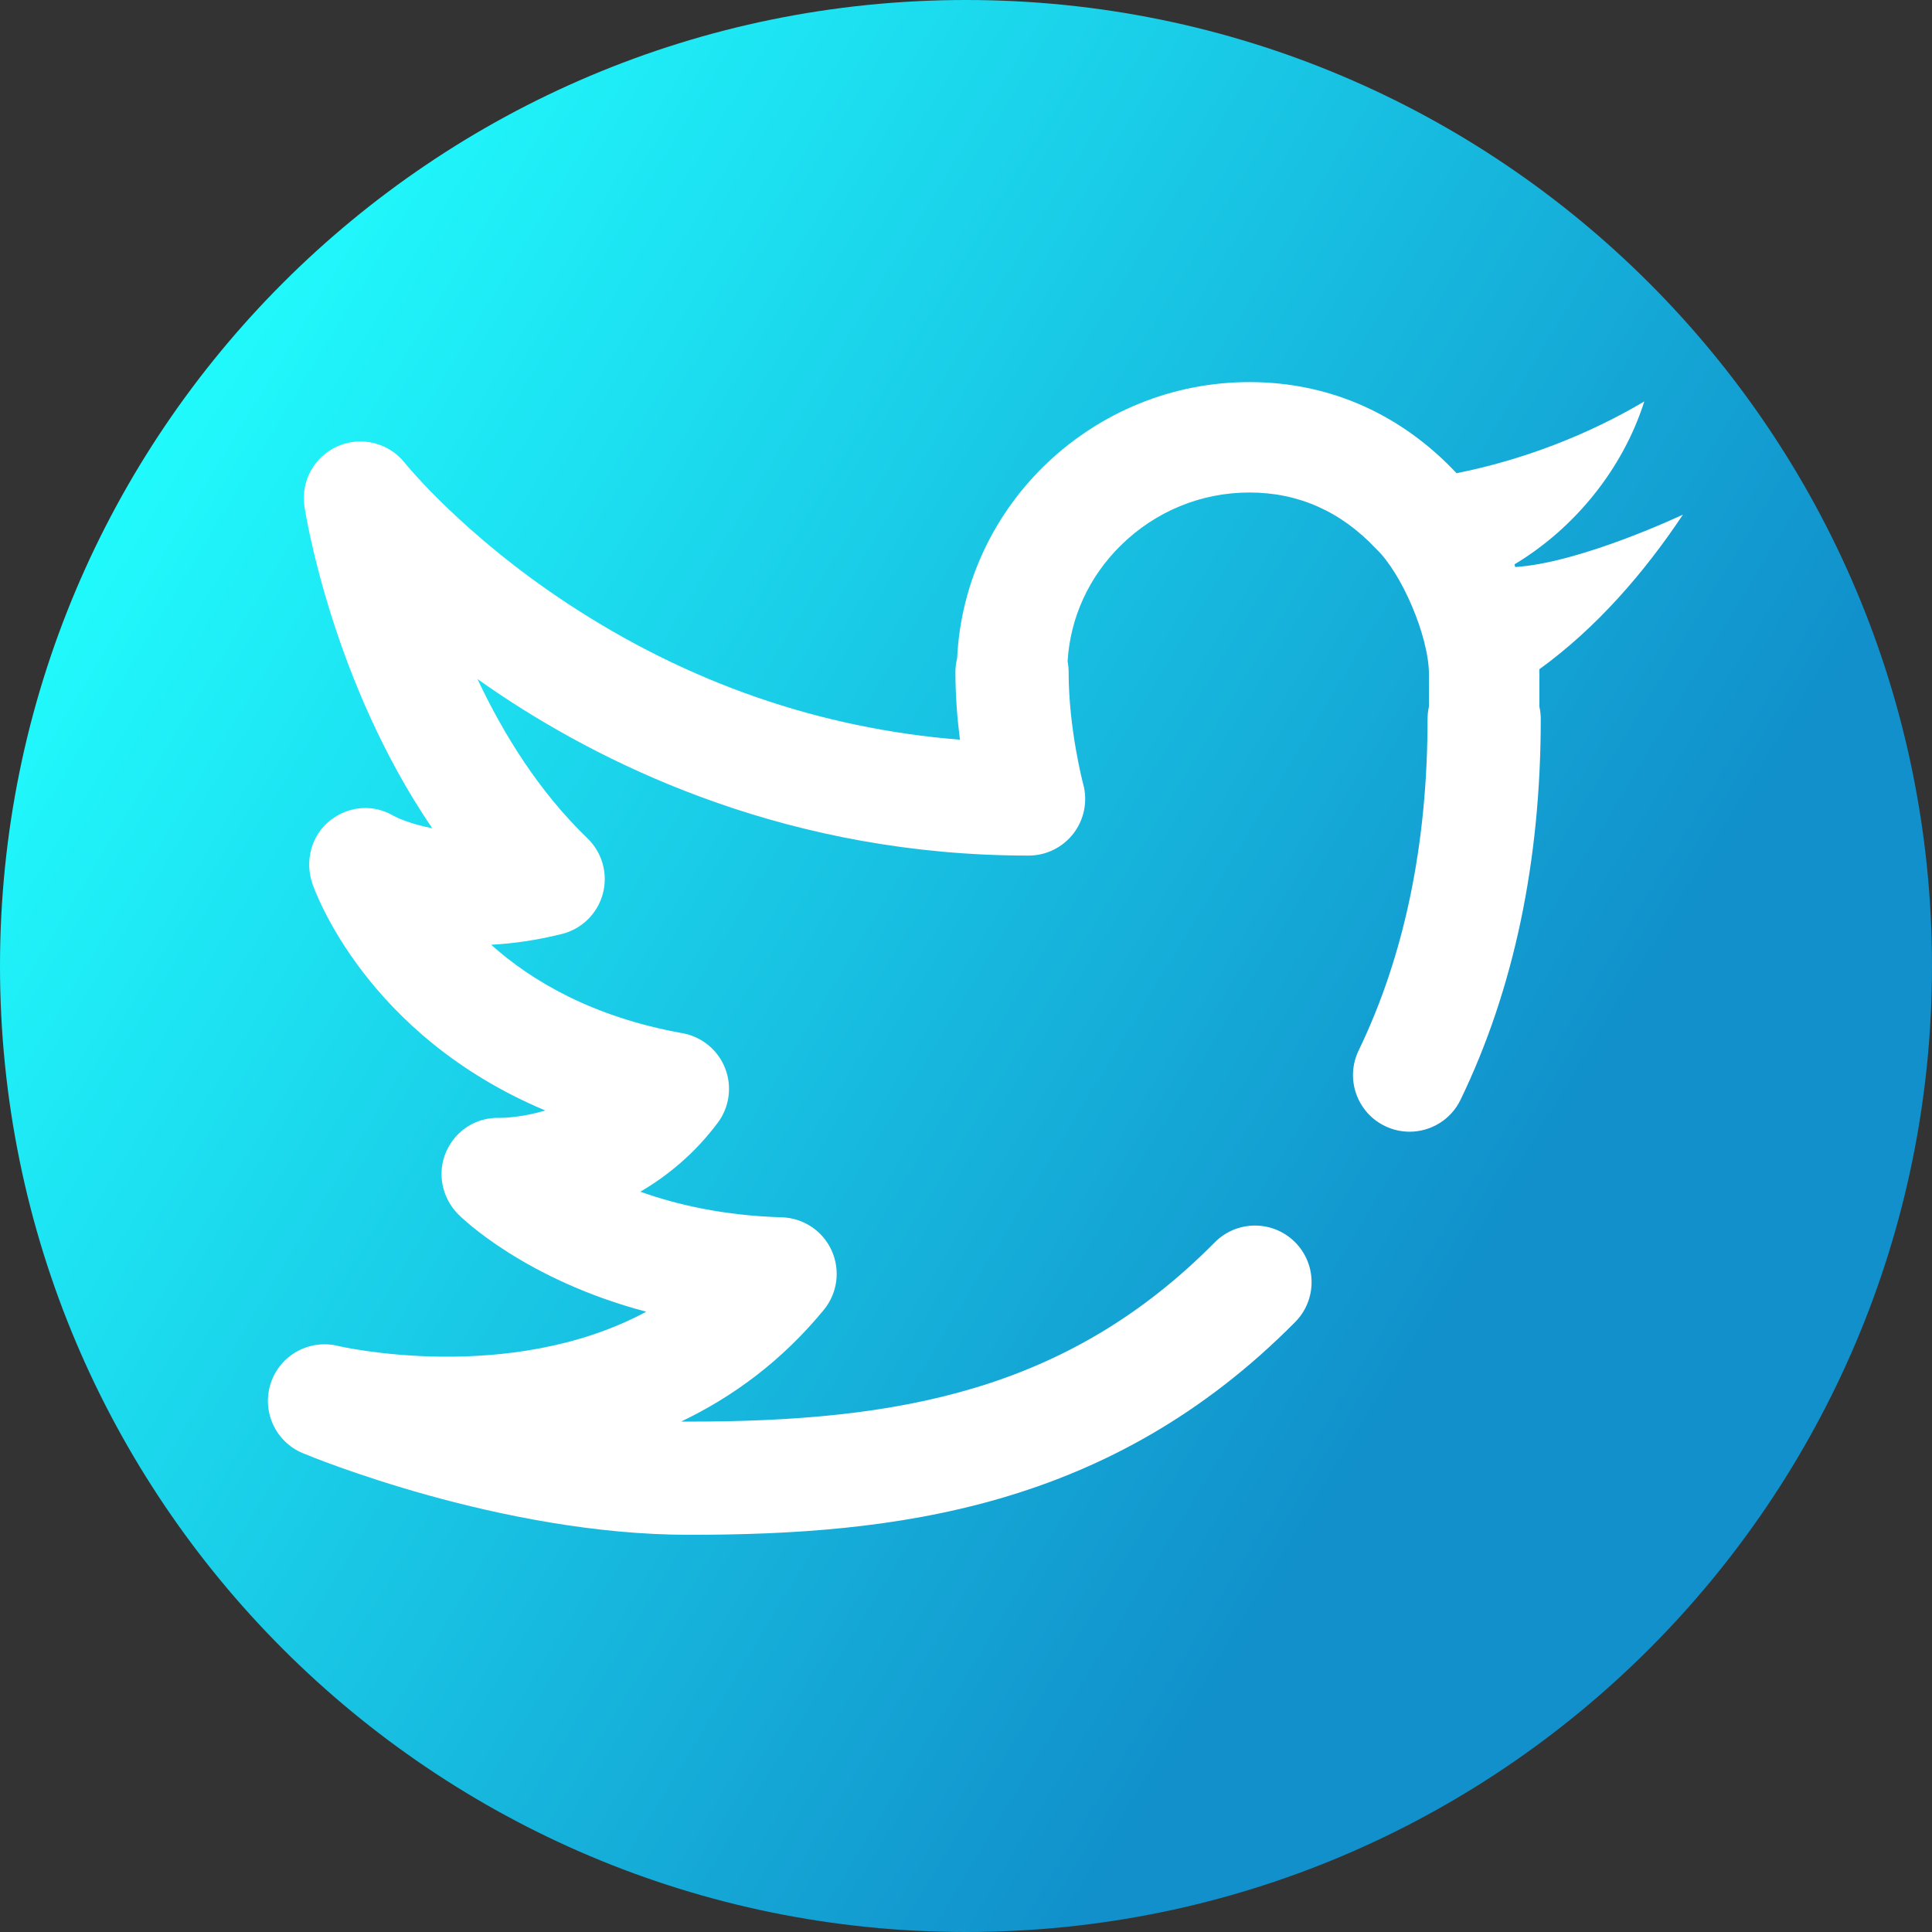 <svg viewBox="0 0 512 512" xmlns="http://www.w3.org/2000/svg" xmlns:xlink="http://www.w3.org/1999/xlink"><rect x="0" y="0" width="512" height="512" fill="#333333" stroke="none"/><linearGradient id="a" gradientUnits="userSpaceOnUse" x1="9.5%" x2="100%" y1="13%" y2="68%"><stop offset="0" stop-color="#21ffff"/><stop offset="0.8" stop-color="#1190cb"/></linearGradient><path d="m512 256c0 141.387-114.613 256-256 256s-256-114.613-256-256 114.613-256 256-256 256 114.613 256 256zm0 0" fill="url(#a)"/><path d="m446 136.379s-26.977 12.781-44.449 13.891l-.184-.719c15.871-9.52 28.688-25.203 34.391-43.172-14.867 8.844-32.266 15.555-49.758 19.023-14.027-14.945-32.746-24.145-54.879-24.145-41.207 0-75.535 32.406-77.469 73.203-.289 1.164-.457 2.375-.457 3.625 0 6.352.508 12.512 1.199 17.941-37.113-2.961-71.992-15.043-103.906-36.031-27.984-18.402-43.074-37.141-43.199-37.301-4.219-5.344-11.508-7.176-17.754-4.465-6.246 2.715-9.883 9.293-8.852 16.027.344 2.25 7.379 46.371 33.859 85.234-5.902-1.133-9.473-2.875-10.152-3.23-5.371-3.258-12.027-2.719-16.945 1.199-4.945 3.938-6.707 10.668-4.68 16.652.648 1.918 14.168 40.203 61.742 60.18-6.332 1.887-11.312 1.965-12.074 1.965h-.008c-6.152-.246-11.707 3.316-14.188 8.961-2.484 5.66-1.121 12.27 3.254 16.645.902.902 17.609 17.258 49.777 25.758-36.426 19.535-81.172 9.191-81.695 9.066-7.609-1.863-15.371 2.438-17.82 9.875-2.449 7.441 1.234 15.512 8.461 18.531 2.117.887 52.375 21.648 102.371 21.648 54.457 0 111.613-6.832 160.66-56.398 5.828-5.891 5.777-15.387-.109-21.215-5.891-5.824-15.387-5.777-21.215.113-39.012 39.422-83.914 47.5-139.336 47.5-.691 0-1.383-.004-2.074-.012 13.531-6.473 26.613-15.949 37.824-29.625 3.621-4.426 4.418-10.523 2.047-15.727-2.371-5.203-7.492-8.609-13.211-8.777-15.211-.445-27.688-3.285-37.48-6.785 7.18-4.188 14.355-10.047 20.504-18.246 3.121-4.16 3.863-9.645 1.961-14.488-1.906-4.844-6.184-8.352-11.305-9.273-23.82-4.281-39.984-13.848-50.695-23.438 5.766-.305 12.039-1.18 18.75-2.855 5.293-1.324 9.449-5.414 10.855-10.684s-.156-10.887-4.086-14.672c-12.855-12.387-22.305-27.66-29.141-42.199 2.062 1.461 4.199 2.93 6.406 4.398 29.094 19.336 76.938 42.383 139.645 42.383 4.676 0 9.082-2.18 11.922-5.895 2.836-3.715 3.777-8.539 2.551-13.051-.039-.141-3.863-14.582-3.863-29.711 0-.965-.098-1.902-.273-2.812.691-11.555 5.617-22.367 14.066-30.699 9.188-9.059 21.309-14.051 34.133-14.051 12.969 0 24.254 5.016 33.539 14.91 6.707 6.312 14.023 23.141 14.023 33.297v8.535c-.234 1.051-.367 2.141-.367 3.258 0 33.215-6.145 62.777-18.262 87.867-3.605 7.461-.477 16.43 6.98 20.031 2.105 1.016 4.324 1.496 6.516 1.496 5.574 0 10.93-3.121 13.516-8.477 14.102-29.195 21.25-63.148 21.25-100.914 0-1.125-.133-2.211-.363-3.262v-9.91c15.031-10.863 27.762-25.527 38.047-40.977zm0 0" fill="#fff"/></svg>